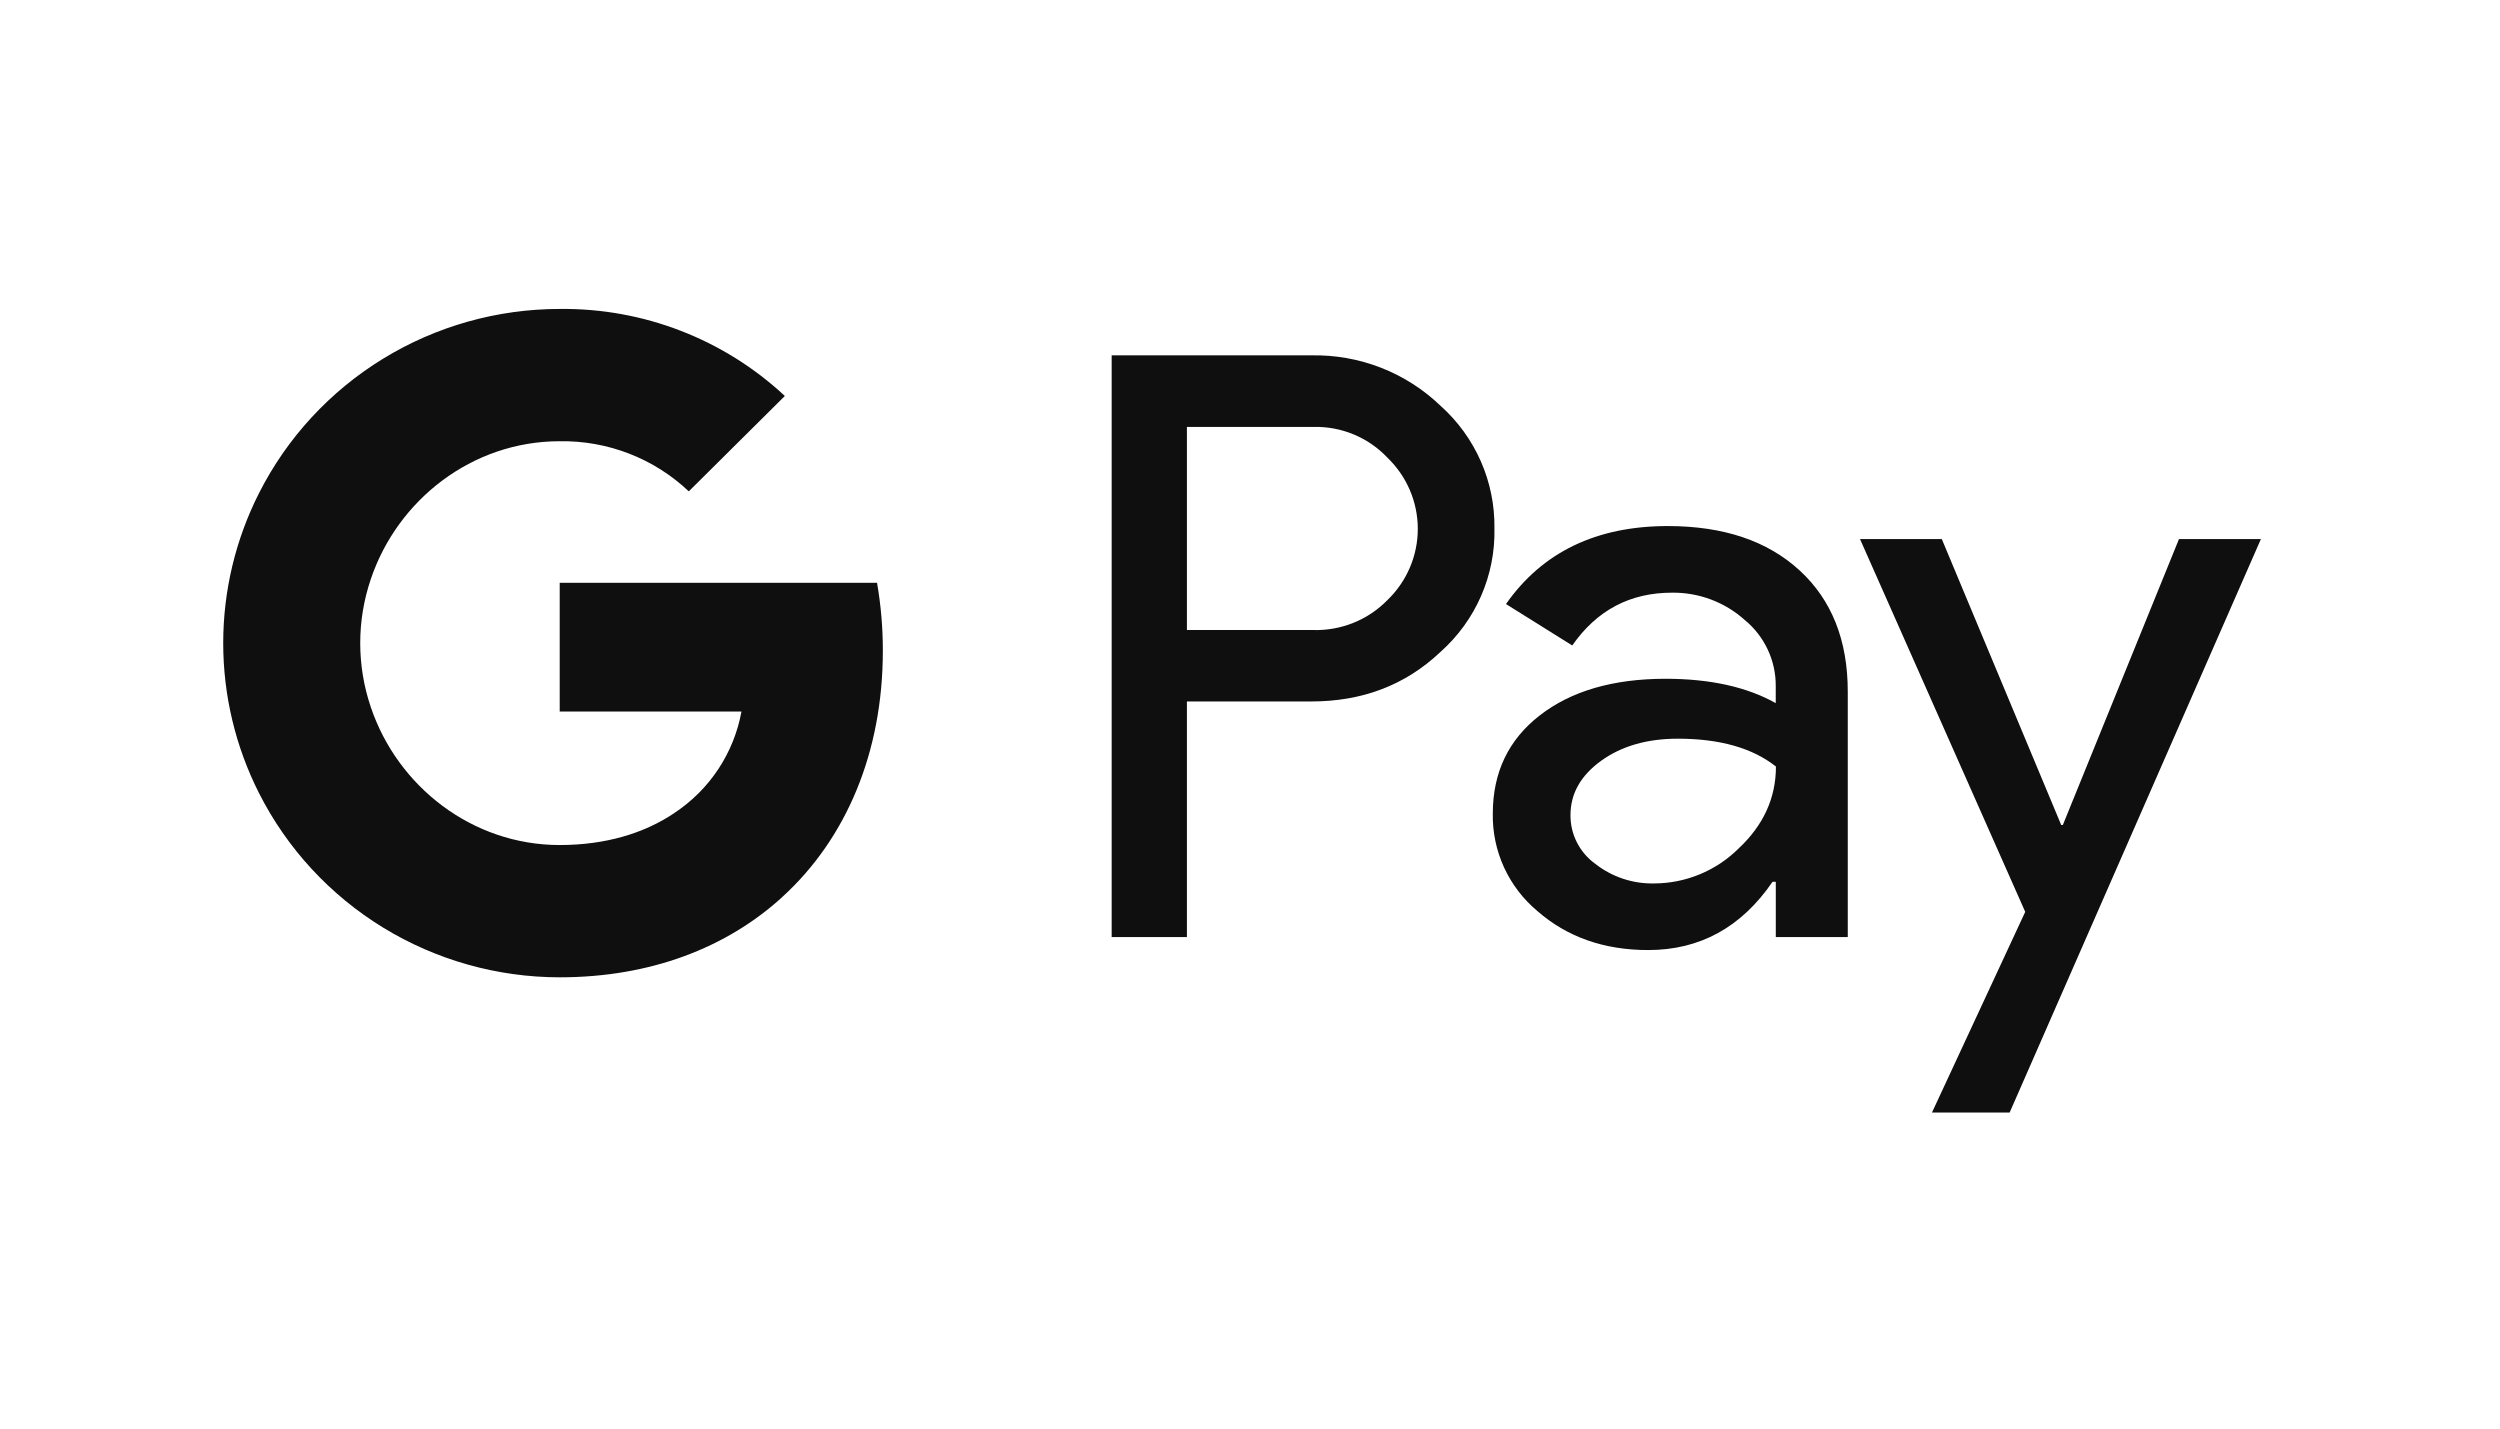 <svg width="350" height="200" viewBox="0 0 350 200" fill="none" xmlns="http://www.w3.org/2000/svg">
<path d="M123.598 91.104C123.602 87.916 123.33 84.733 122.786 81.591H78.359V99.61H103.805C103.284 102.488 102.182 105.231 100.565 107.674C98.948 110.118 96.849 112.211 94.396 113.827V125.523H109.582C118.474 117.381 123.598 105.341 123.598 91.104Z" fill="#0F0F0F"/>
<path d="M78.359 136.824C91.072 136.824 101.777 132.678 109.583 125.53L94.396 113.834C90.169 116.68 84.725 118.305 78.359 118.305C66.071 118.305 55.641 110.078 51.911 98.993H36.267V111.047C40.188 118.795 46.2 125.309 53.633 129.861C61.066 134.413 69.626 136.823 78.359 136.824Z" fill="#0F0F0F"/>
<path d="M51.911 98.992C49.939 93.183 49.939 86.892 51.911 81.084V69.03H36.266C32.968 75.548 31.25 82.742 31.25 90.038C31.25 97.333 32.968 104.527 36.266 111.045L51.911 98.992Z" fill="#0F0F0F"/>
<path d="M78.359 61.772C85.077 61.663 91.569 64.184 96.431 68.79L109.877 55.437C101.351 47.484 90.055 43.117 78.359 43.253C69.626 43.254 61.066 45.664 53.633 50.216C46.2 54.768 40.188 61.282 36.267 69.03L51.911 81.084C55.641 69.998 66.071 61.772 78.359 61.772Z" fill="#0F0F0F"/>
<path d="M166.168 98.211V131.188H155.633V49.75H183.572C186.907 49.681 190.223 50.268 193.328 51.478C196.433 52.688 199.266 54.497 201.664 56.8C204.086 58.964 206.013 61.617 207.317 64.581C208.62 67.546 209.27 70.753 209.221 73.987C209.291 77.239 208.651 80.467 207.347 83.45C206.042 86.434 204.104 89.102 201.664 91.271C196.779 95.898 190.748 98.209 183.572 98.205H166.168V98.211ZM166.168 59.776V88.204H183.834C185.771 88.261 187.698 87.916 189.493 87.191C191.288 86.466 192.91 85.377 194.257 83.994C195.597 82.7 196.662 81.153 197.389 79.444C198.116 77.735 198.491 75.898 198.491 74.042C198.491 72.187 198.116 70.35 197.389 68.641C196.662 66.931 195.597 65.384 194.257 64.091C192.927 62.678 191.31 61.562 189.513 60.818C187.716 60.073 185.781 59.715 183.834 59.77H166.168V59.776Z" fill="#0F0F0F"/>
<path d="M233.496 73.649C241.283 73.649 247.429 75.716 251.935 79.848C256.441 83.981 258.692 89.647 258.687 96.847V131.188H248.611V123.455H248.153C243.791 129.823 237.989 133.007 230.748 133.007C224.567 133.007 219.396 131.188 215.234 127.549C213.237 125.879 211.641 123.787 210.561 121.427C209.481 119.066 208.945 116.496 208.992 113.904C208.992 108.138 211.186 103.553 215.575 100.148C219.963 96.743 225.821 95.036 233.149 95.027C239.405 95.027 244.556 96.165 248.604 98.439V96.047C248.616 94.28 248.232 92.532 247.479 90.931C246.727 89.329 245.625 87.914 244.253 86.788C241.467 84.292 237.837 82.93 234.085 82.974C228.201 82.974 223.544 85.439 220.116 90.368L210.837 84.566C215.941 77.288 223.494 73.649 233.496 73.649ZM219.867 114.131C219.86 115.462 220.173 116.776 220.781 117.963C221.389 119.15 222.273 120.175 223.361 120.954C225.691 122.774 228.583 123.738 231.546 123.683C235.992 123.675 240.253 121.918 243.396 118.796C246.886 115.535 248.631 111.707 248.631 107.315C245.346 104.716 240.766 103.416 234.89 103.416C230.611 103.416 227.043 104.441 224.185 106.49C221.3 108.569 219.867 111.097 219.867 114.131Z" fill="#0F0F0F"/>
<path d="M316.528 75.469L281.352 155.75H270.478L283.531 127.66L260.401 75.469H271.852L288.569 115.496H288.798L305.058 75.469H316.528Z" fill="#0F0F0F"/>
</svg>
